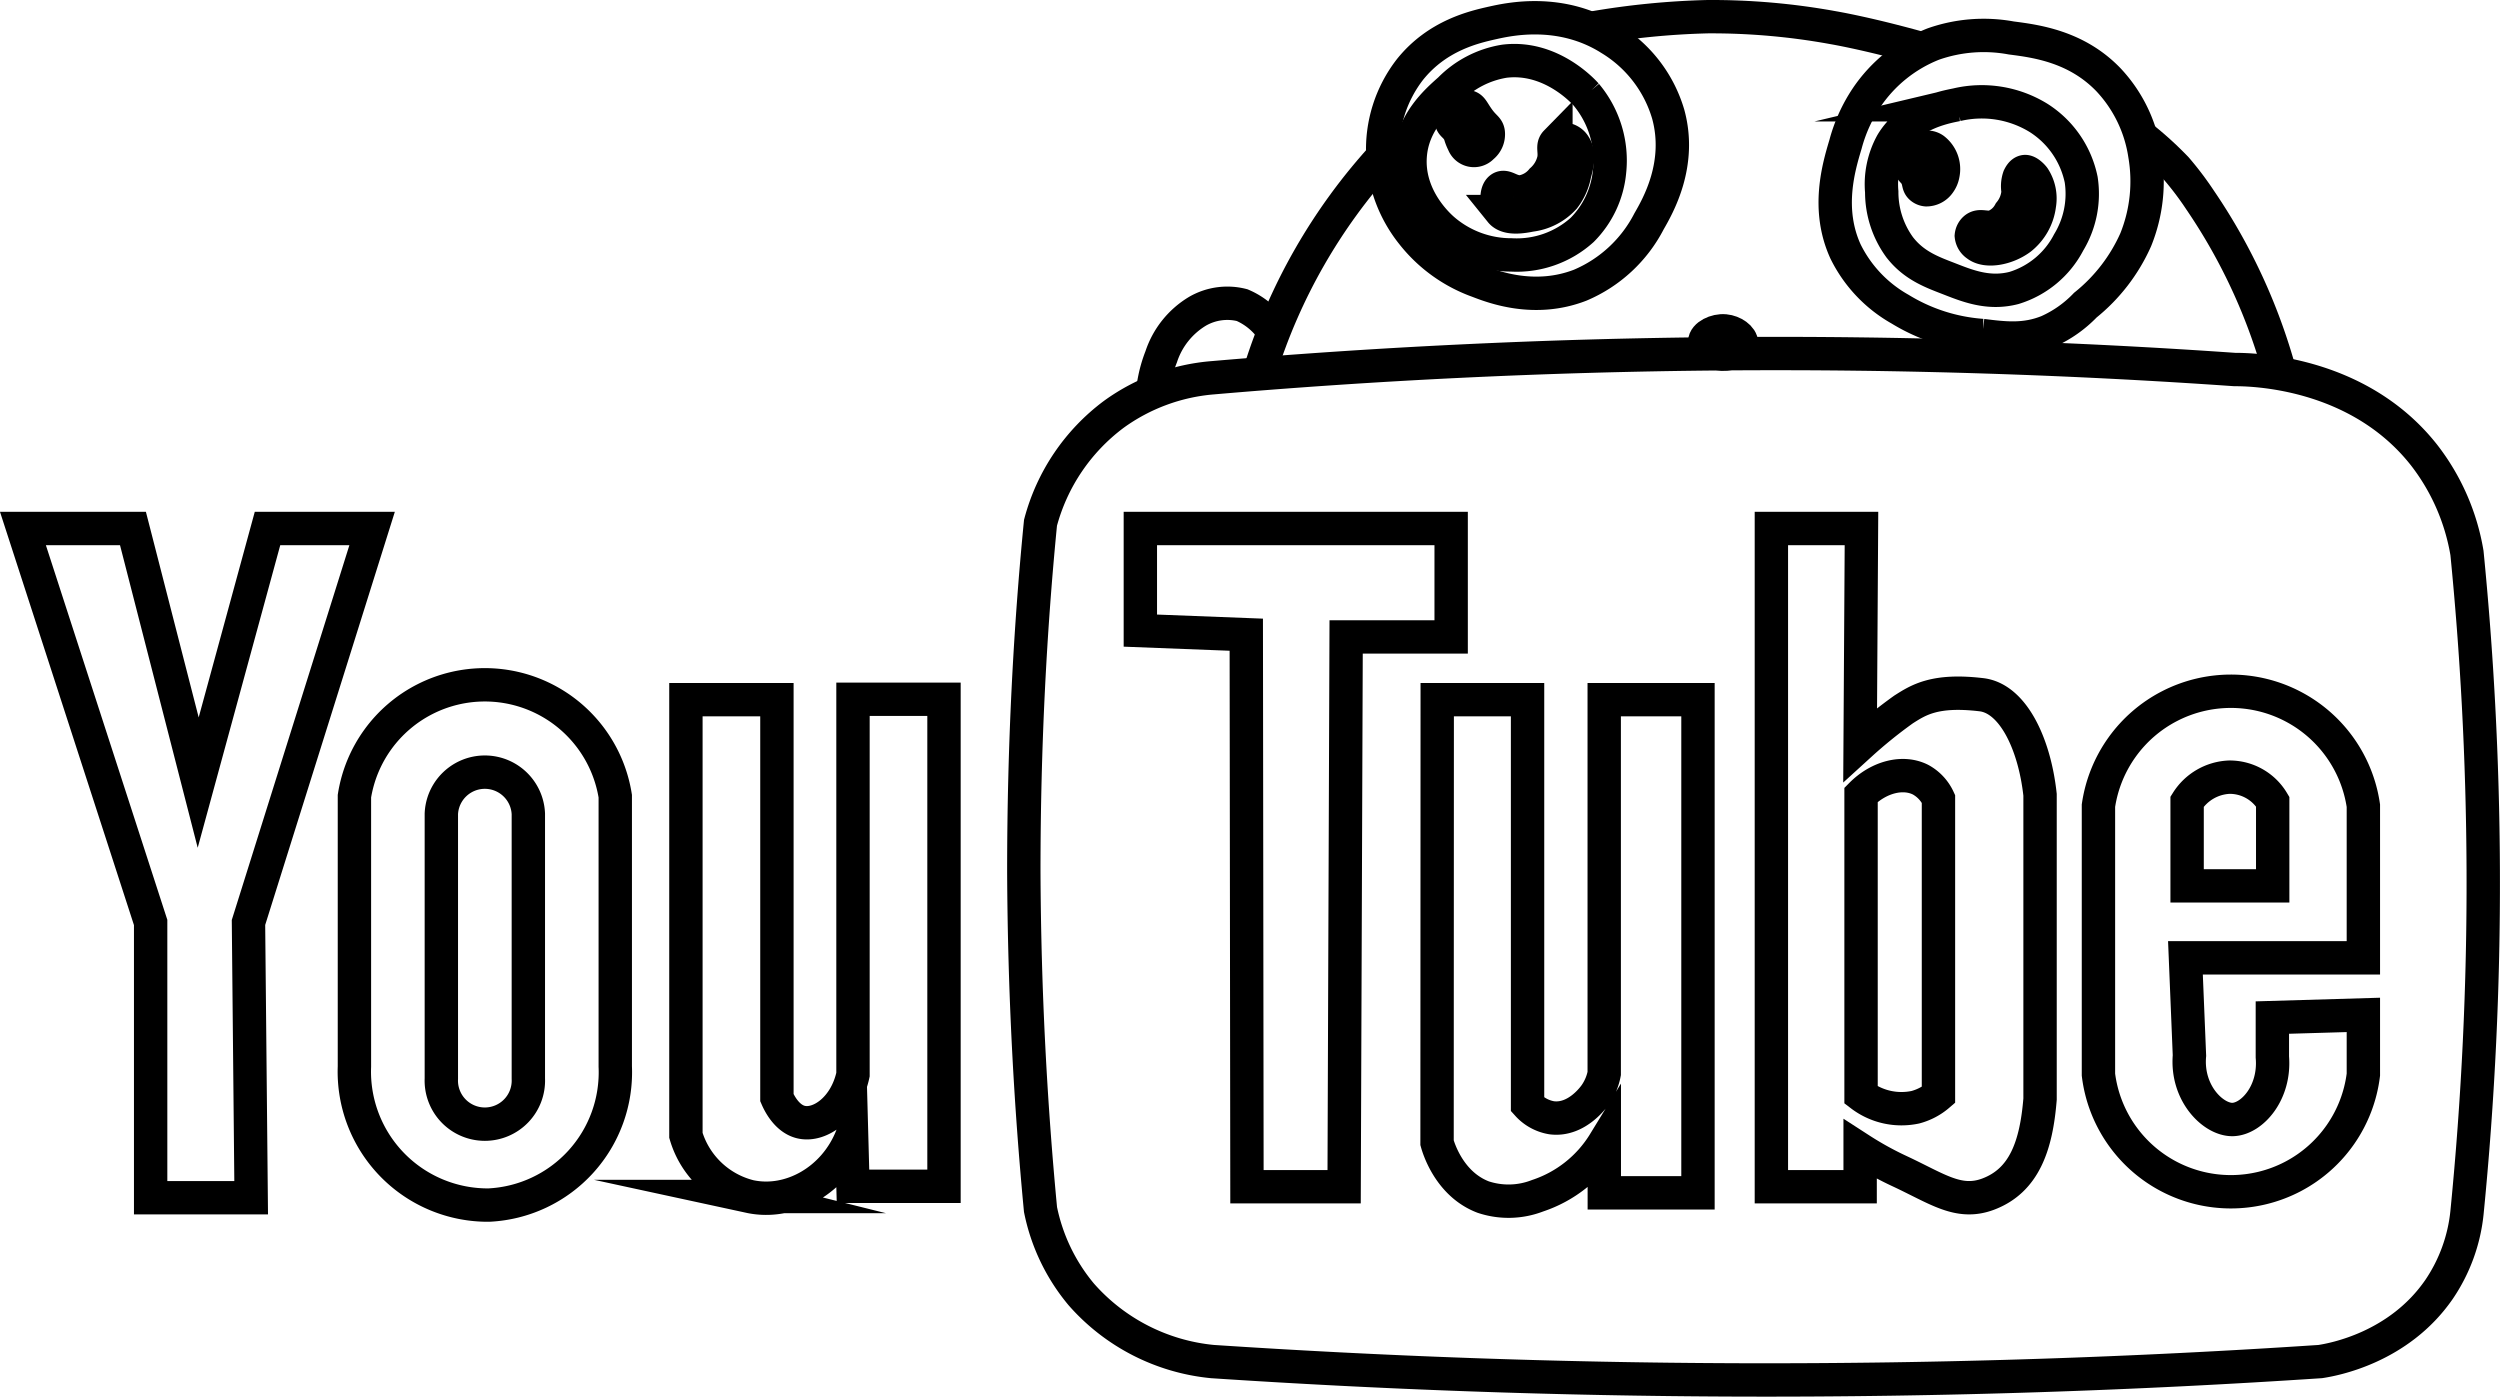 <svg xmlns="http://www.w3.org/2000/svg" viewBox="0 0 299.71 167.48"><defs><style>.cls-1{fill:none;stroke:#000;stroke-miterlimit:10;stroke-width:4px;}</style></defs><g id="Layer_2" data-name="Layer 2"><g id="Layer_2-2" data-name="Layer 2"><path class="cls-1" d="M152.59,39.63a8.41,8.41,0,0,0-3.68-3.05,7.15,7.15,0,0,0-5.34.73,10,10,0,0,0-4.36,5.46,16.12,16.12,0,0,0-1.1,5.22"/><g id="Layer_2-2-2" data-name="Layer 2-2"><path class="cls-1" d="M256.73,16.41a41,41,0,0,1,4.17,3.79A37.6,37.6,0,0,1,263.77,24a69.08,69.08,0,0,1,9.73,21.34"/><path class="cls-1" d="M190.88,3.37A94.3,94.3,0,0,1,204.72,2a81.37,81.37,0,0,1,15,1.31c1.54.27,5.21,1,10.61,2.51"/><path class="cls-1" d="M151.1,44.3a68.37,68.37,0,0,1,14.64-25.49"/></g><g id="Layer_6" data-name="Layer 6"><path class="cls-1" d="M169.05,8.31c3.29-4.09,7.72-5.08,9.95-5.58,1.91-.42,8.16-1.81,14.08,1.95a15.76,15.76,0,0,1,6.91,9c1.65,6-1.23,11-2.3,12.86a16.54,16.54,0,0,1-8.25,7.65c-5.47,2.12-10.42.22-12.26-.49A17.6,17.6,0,0,1,169.3,28a16.22,16.22,0,0,1-3.52-9.34A15.61,15.61,0,0,1,169.05,8.31Z"/><path class="cls-1" d="M223.77,11.71a17.29,17.29,0,0,1,8-6.43,18.2,18.2,0,0,1,9.34-.73c2.94.38,7.79,1,11.65,5a16.74,16.74,0,0,1,4.37,9,18.72,18.72,0,0,1-1.09,10.19A21,21,0,0,1,250,36.58a14.28,14.28,0,0,1-4.49,3.16c-2.73,1.1-5.13.83-7.88.48a21.78,21.78,0,0,1-9.83-3.15,16.09,16.09,0,0,1-6.55-6.92c-2.32-5.08-.82-10.12,0-12.86A18.77,18.77,0,0,1,223.77,11.71Z"/></g><g id="Layer_7" data-name="Layer 7"><path class="cls-1" d="M173.79,10.74a11.85,11.85,0,0,1,6.55-3.4c5.61-.7,9.55,3.7,9.82,4a12.31,12.31,0,0,1,2.8,9.22,11.43,11.43,0,0,1-3.28,7,11.72,11.72,0,0,1-8.49,3,12.47,12.47,0,0,1-8.13-3c-1-.86-4.34-4.14-4-8.86C169.34,14.69,172.17,12.17,173.79,10.74Z"/><path class="cls-1" d="M226.81,17.17c2.09-3.48,6.11-4.28,7.76-4.61a13,13,0,0,1,9.83,1.58,11.5,11.5,0,0,1,5.1,7.4A11.23,11.23,0,0,1,248,29.06a11,11,0,0,1-6.55,5.46c-2.92.76-5.37-.16-7.52-1s-4.42-1.59-6.19-3.88A11.24,11.24,0,0,1,225.59,23,10.19,10.19,0,0,1,226.81,17.17Z"/></g><g id="Layer_8" data-name="Layer 8"><path class="cls-1" d="M174,14.44a1.73,1.73,0,0,1,1-1.39,1.44,1.44,0,0,1,1-.25c.49.12.57.56,1.27,1.52s1.08,1,1.15,1.58a1.91,1.91,0,0,1-.72,1.7,1.34,1.34,0,0,1-2.25-.43,5.57,5.57,0,0,1-.42-1.09C174.57,15,174,15.05,174,14.44Z"/><path class="cls-1" d="M179.91,22.57c.59-.39,1.21.53,2.49.43a4,4,0,0,0,2.43-1.4,4.64,4.64,0,0,0,1.45-2.49c.17-1-.21-1.59.25-2.06a1.39,1.39,0,0,1,1.33-.3,1.58,1.58,0,0,1,.91.73c.64,1,.31,2.26,0,3.39a6.72,6.72,0,0,1-1.27,2.85,6.47,6.47,0,0,1-4,2.07c-.86.17-2.79.55-3.58-.43a2,2,0,0,1-.36-.85C179.42,23.94,179.4,22.92,179.91,22.57Z"/><path class="cls-1" d="M228.81,19.66a1.18,1.18,0,0,1-.06-.73c.08-.23.23-.32,1.39-.91.52-.26.79-.4,1.1-.36a1.38,1.38,0,0,1,.6.24,3,3,0,0,1,1.09,3,2.47,2.47,0,0,1-.42,1,1.89,1.89,0,0,1-1.58.85,1.1,1.1,0,0,1-.6-.24c-.4-.32-.24-.67-.55-1.33S229,20.42,228.81,19.66Z"/><path class="cls-1" d="M237,29.37a1.51,1.51,0,0,1-.67-1.1,1.29,1.29,0,0,1,.43-.85c.61-.51,1.27,0,2.24-.24a3.62,3.62,0,0,0,1.94-1.7,4.46,4.46,0,0,0,1-2.54,3.39,3.39,0,0,1,.12-1.7c.08-.16.29-.61.67-.67s.93.51,1.09.73a4.56,4.56,0,0,1,.67,3.27,6.1,6.1,0,0,1-2.24,4C240.57,29.83,238.12,30.25,237,29.37Z"/><path class="cls-1" d="M204.36,41c0-.76,1.32-1.44,2.43-1.33,1,.09,2,.79,2,1.51s-1.29,1.33-2.31,1.28S204.34,41.68,204.36,41Z"/></g><path class="cls-1" d="M145.35,45.29c18.94-1.63,39.38-2.7,61.13-2.88s42.38.56,61.42,1.89c1.89,0,14.76.14,22.72,10.27a26.22,26.22,0,0,1,5.13,11.72c1.15,11.63,1.9,24.38,1.95,38.11a400.39,400.39,0,0,1-1.95,41,20,20,0,0,1-3.34,9.17c-4.82,7-12.66,8.42-14.25,8.66-21.8,1.45-45.06,2.28-69.63,2.2-22.18-.07-43.28-.88-63.18-2.2a24,24,0,0,1-15.73-8.06A22.92,22.92,0,0,1,124.74,145c-1.18-12.38-1.94-25.95-2-40.56,0-15.07.75-29.06,2-41.77a23.83,23.83,0,0,1,8.79-13A23.47,23.47,0,0,1,145.35,45.29Z"/><polygon class="cls-1" points="136.71 63.36 173.97 63.36 173.97 76.36 161.38 76.36 161.14 142.27 149.49 142.27 149.41 76.09 136.71 75.6 136.71 63.36"/><path class="cls-1" d="M172.3,83.88h10.83v48.54A5,5,0,0,0,186,134c3.07.42,5.18-2.64,5.32-2.86a6.58,6.58,0,0,0,1-2.44V83.88h11.24V143H192.33v-6a14.87,14.87,0,0,1-8,6.35,9.62,9.62,0,0,1-6.52.16c-4.07-1.55-5.36-5.9-5.53-6.51Z"/><path class="cls-1" d="M212.36,63.36v78.91H223v-4.48a39.22,39.22,0,0,0,4.72,2.61c4.53,2.11,7.07,4.07,10.59,2.77,4.39-1.63,5.81-5.86,6.26-11.4V95.28c-.67-6.17-3.29-11.6-7.08-12-5.54-.65-7.5.64-9.28,1.77A56.72,56.72,0,0,0,223,89.26q.08-12.95.16-25.9Z"/><path class="cls-1" d="M223.11,95.28v36a8,8,0,0,0,6.51,1.46,7,7,0,0,0,2.77-1.46V95.77a5,5,0,0,0-2.11-2.28C228.2,92.41,225.28,93.09,223.11,95.28Z"/><path class="cls-1" d="M262,114.83h21.33V96.59a16.05,16.05,0,0,0-31.76,0v32.24a16,16,0,0,0,31.76,0v-7.16l-10.91.32v4.73c.36,4.27-2.42,7.4-4.72,7.49s-5.61-3.09-5.22-7.66Z"/><path class="cls-1" d="M262.2,106.2h10.26V96.1a6,6,0,0,0-5.21-2.93,6.29,6.29,0,0,0-5.05,2.93Z"/><polygon class="cls-1" points="2.75 63.36 15.94 63.36 23.76 93.82 32.07 63.36 44.61 63.36 29.79 110.59 30.11 143.59 18.06 143.59 18.06 110.59 2.75 63.36"/><path class="cls-1" d="M42.49,95.45v32.41a16,16,0,0,0,16.12,16.61,15.94,15.94,0,0,0,15.15-16.61V95.45a15.83,15.83,0,0,0-31.27,0Z"/><path class="cls-1" d="M52.91,97.56a5.22,5.22,0,0,1,10.43,0v31.76a5.22,5.22,0,1,1-10.43,0Z"/><path class="cls-1" d="M82.23,83.88H93.14V131.6c.19.44,1.12,2.53,2.93,2.93,2.24.5,5.33-1.67,6.19-5.7v-45h10.91v58.39H102.26l-.16-5.94c-2.1,5.28-7.42,8.2-12.22,7.16a10.66,10.66,0,0,1-7.65-7.33Z"/></g></g></svg>